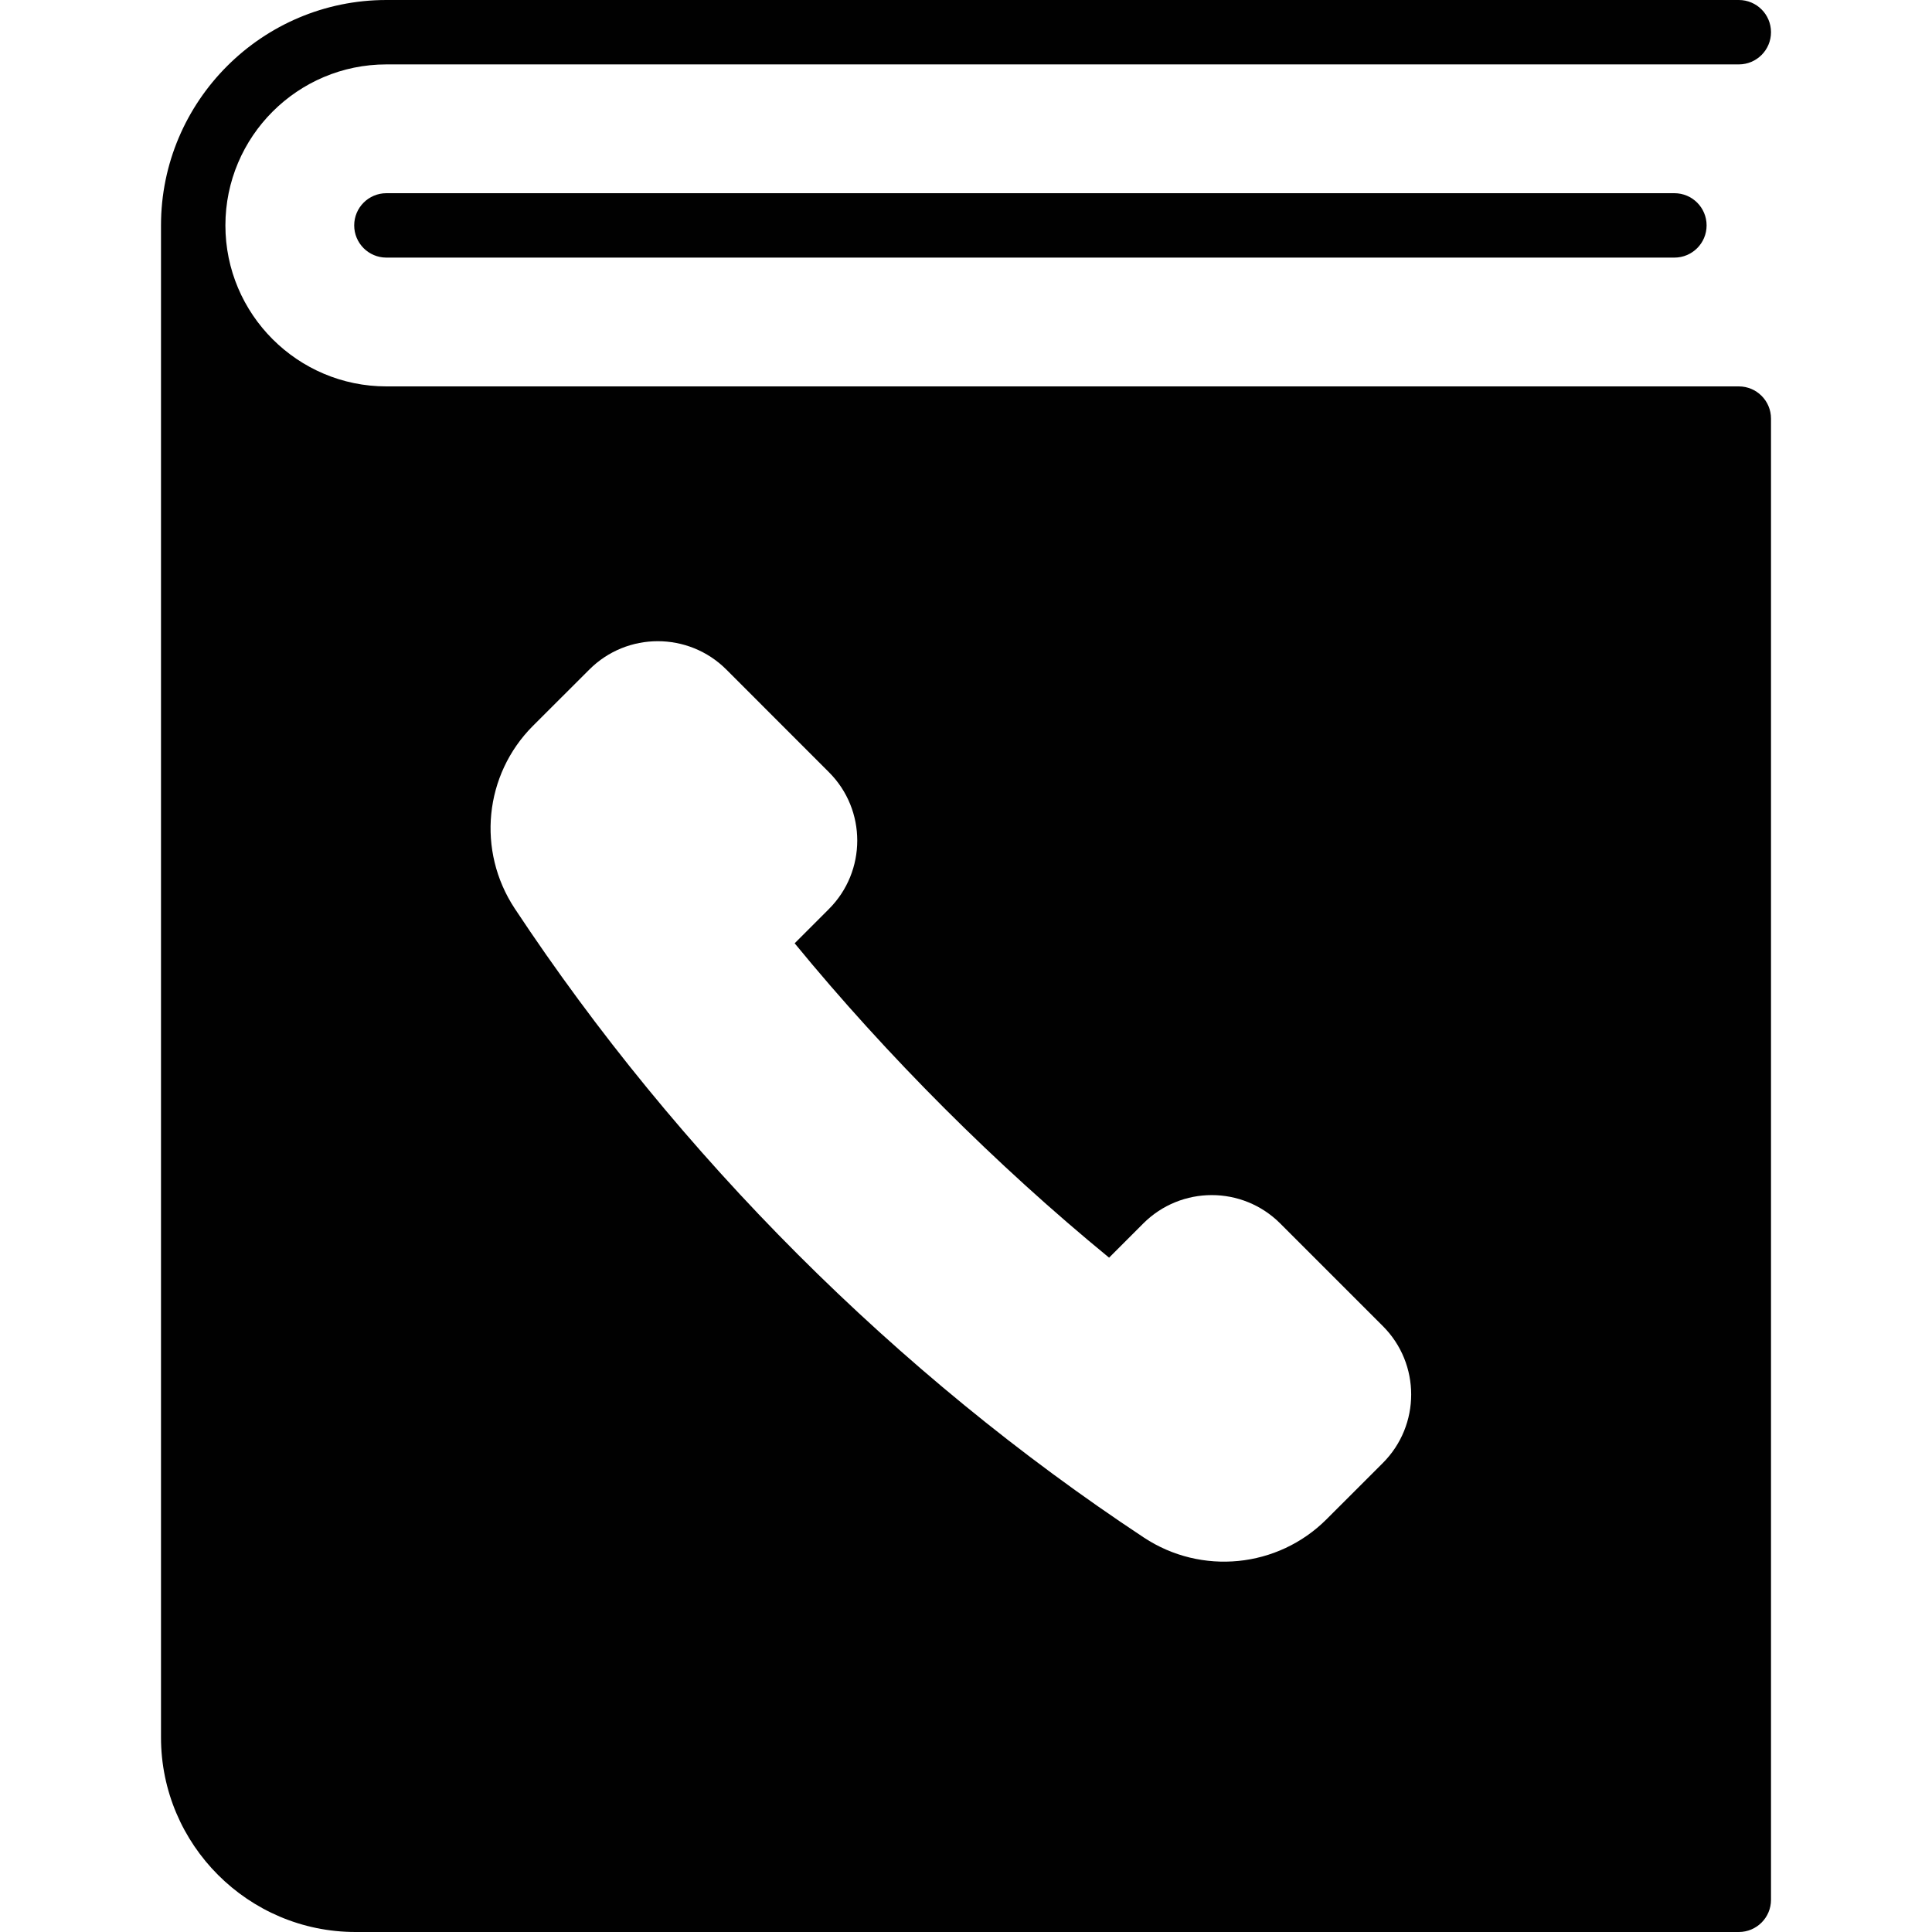 <?xml version="1.0" encoding="utf-8"?>
<!-- Generator: Adobe Illustrator 17.0.0, SVG Export Plug-In . SVG Version: 6.00 Build 0)  -->
<!DOCTYPE svg PUBLIC "-//W3C//DTD SVG 1.1//EN" "http://www.w3.org/Graphics/SVG/1.1/DTD/svg11.dtd">
<svg version="1.1" id="Layer_2" xmlns="http://www.w3.org/2000/svg" xmlns:xlink="http://www.w3.org/1999/xlink" x="0px" y="0px"
	 width="60px" height="60px" viewBox="0 0 60 60" enable-background="new 0 0 60 60" xml:space="preserve">
<g>
	<path fill="#010101" d="M12,6c-0.553,0-1,0.448-1,1c0,0.552,0.447,1,1,1h40c0.553,0,1-0.448,1-1c0-0.552-0.447-1-1-1H12z"/>
	<path fill="#010101" d="M54,12H12c-2.757,0-5-2.243-5-5c0-2.757,2.243-5,5-5h42c0.553,0,1-0.448,1-1c0-0.552-0.447-1-1-1H12
		C8.141,0,5,3.14,5,7v46.957C5,57.289,7.711,60,11.043,60H54c0.553,0,1-0.448,1-1V13C55,12.448,54.553,12,54,12z M42.944,45.436
		l-1.749,1.748c-1.514,1.512-3.886,1.746-5.671,0.566c-7.682-5.077-14.458-11.855-19.539-19.536
		c-1.182-1.791-0.948-4.155,0.566-5.672l1.751-1.748c1.172-1.174,3.078-1.174,4.253-0.003l3.187,3.189
		c1.176,1.172,1.173,3.079,0,4.251l-1.063,1.064c2.866,3.495,6.268,6.898,9.765,9.763l1.061-1.062c1.176-1.175,3.079-1.175,4.254,0
		l3.187,3.187C44.119,42.355,44.119,44.261,42.944,45.436z"/>
</g>
</svg>
